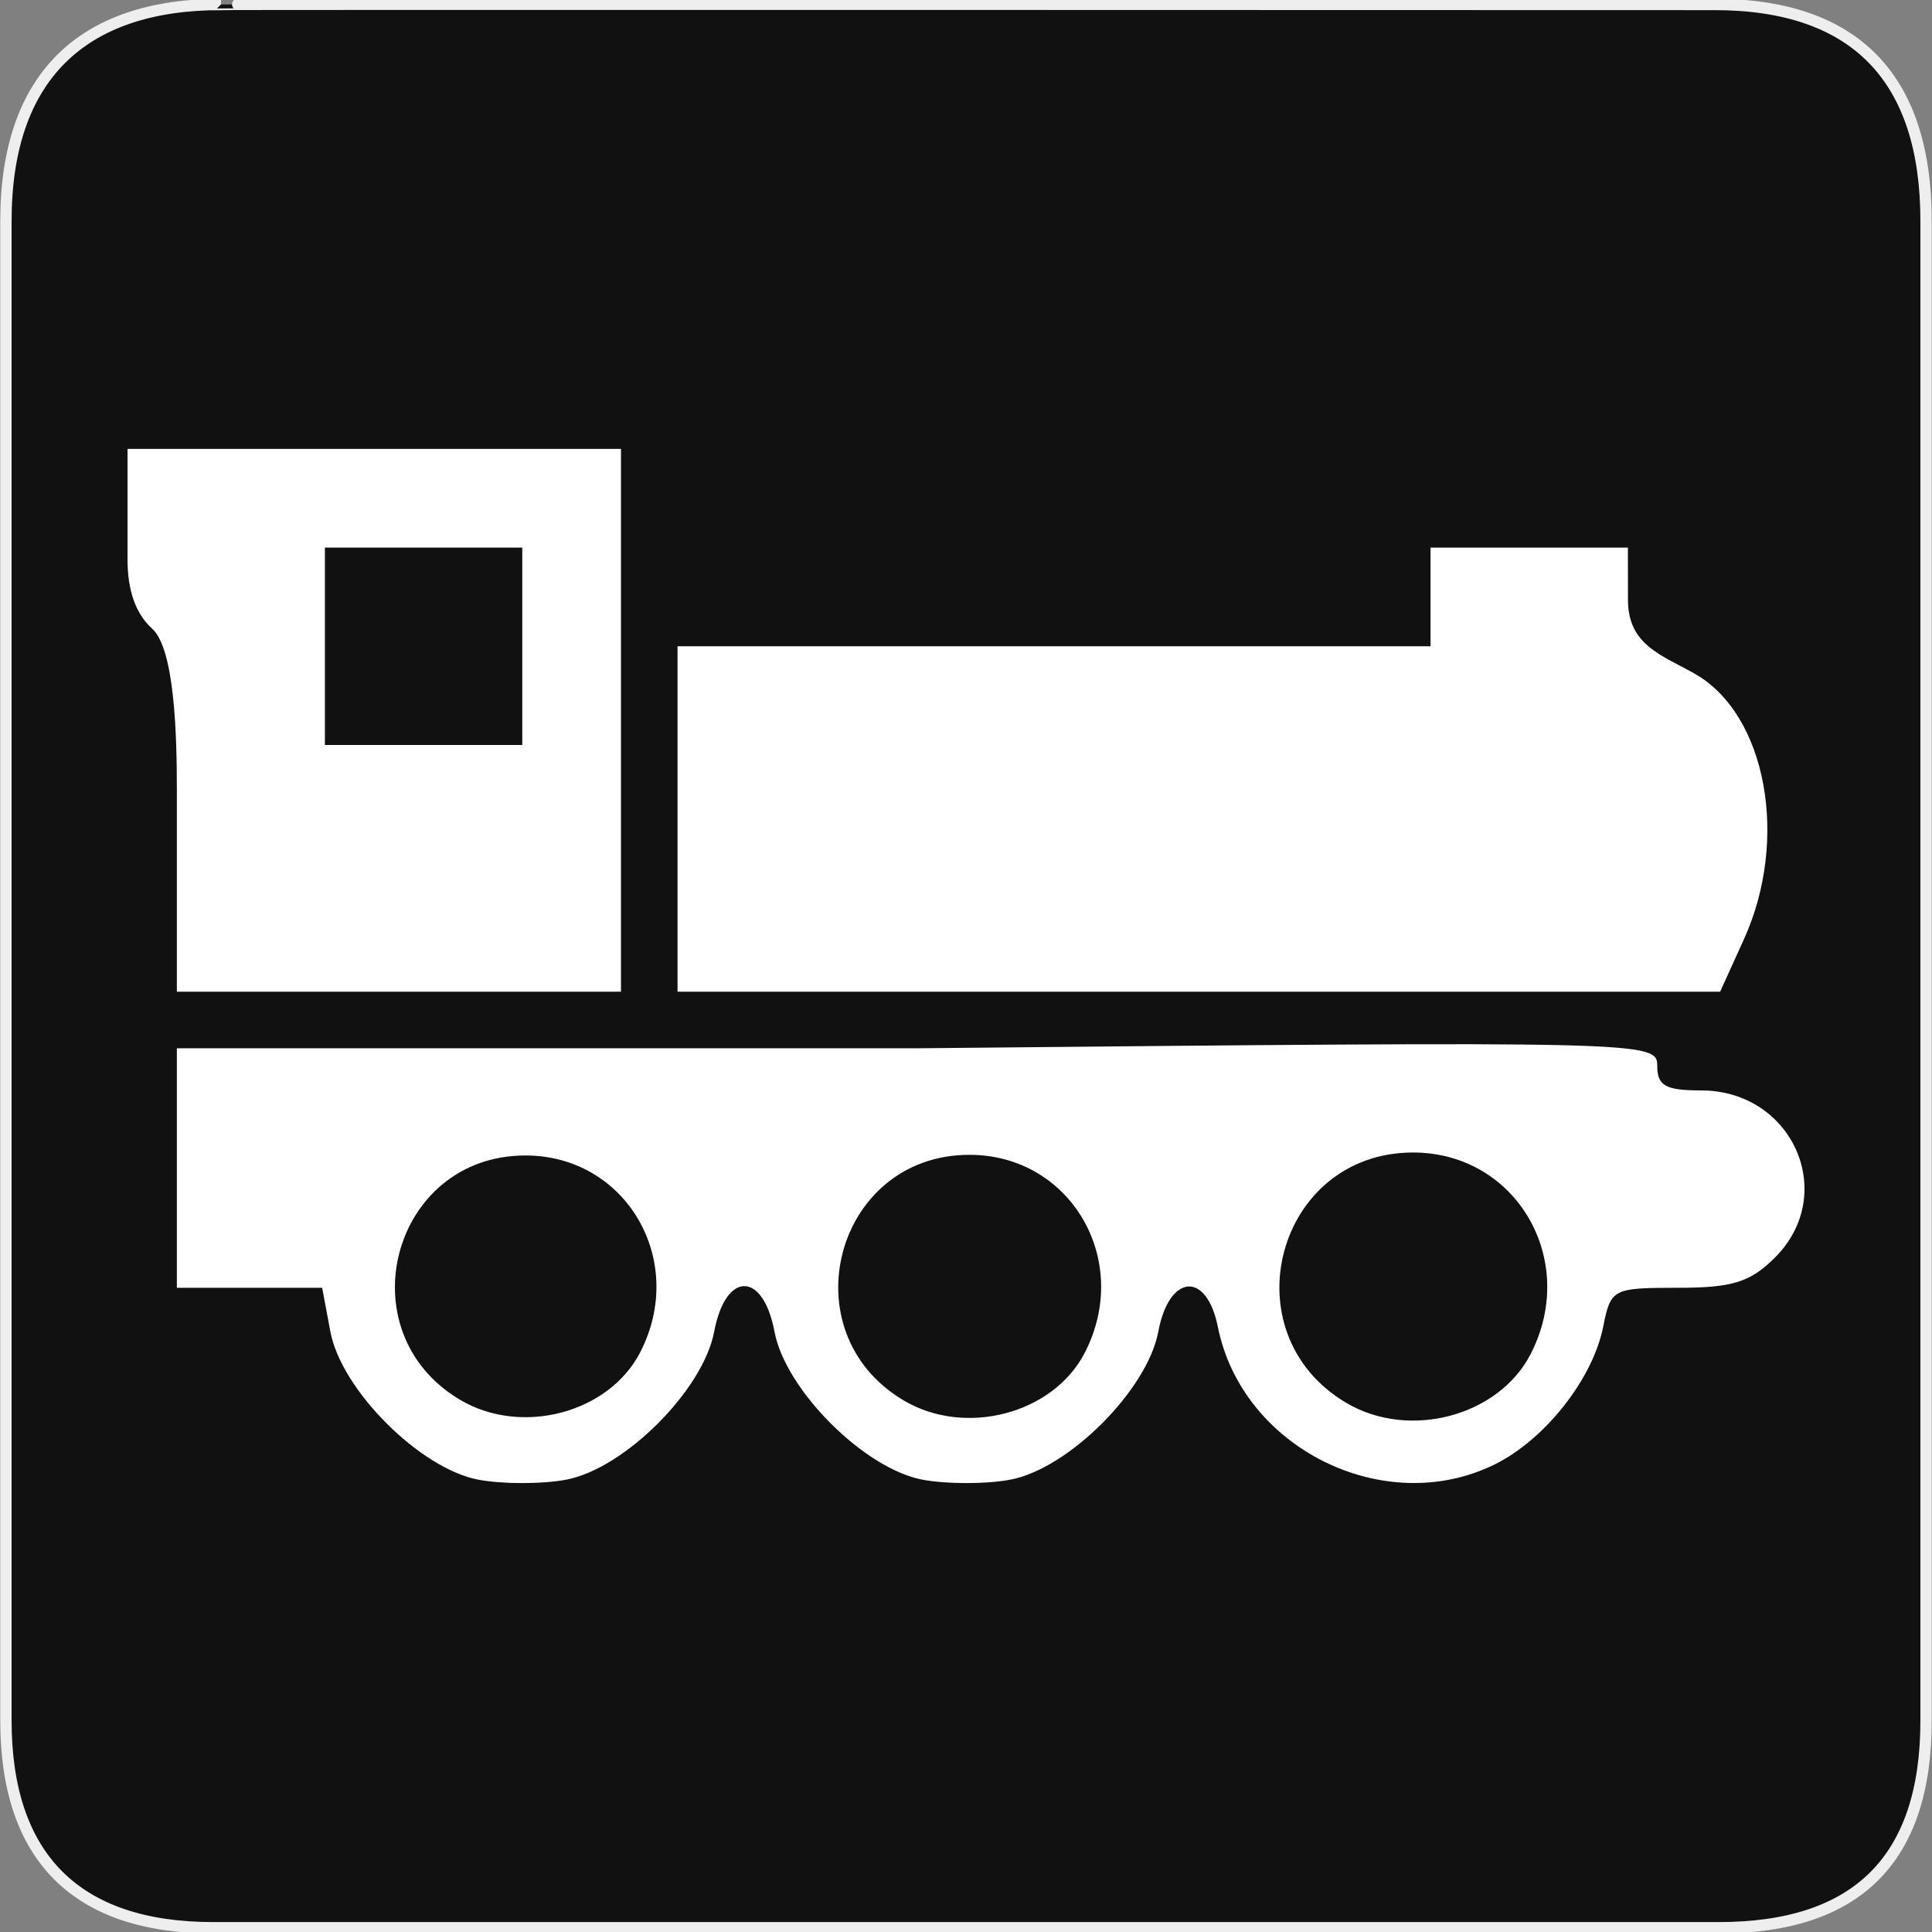 <?xml version="1.0" encoding="UTF-8" standalone="no"?>
<!-- Created with Inkscape (http://www.inkscape.org/) -->

<svg
   xmlns:dc="http://purl.org/dc/elements/1.1/"
   xmlns:cc="http://creativecommons.org/ns#"
   xmlns:rdf="http://www.w3.org/1999/02/22-rdf-syntax-ns#"
   xmlns:svg="http://www.w3.org/2000/svg"
   xmlns="http://www.w3.org/2000/svg"
   xmlns:sodipodi="http://sodipodi.sourceforge.net/DTD/sodipodi-0.dtd"
   xmlns:inkscape="http://www.inkscape.org/namespaces/inkscape"
   version="1.0"
   width="580"
   height="580"
   id="svg2"
   sodipodi:version="0.32"
   inkscape:version="0.91 r"
   sodipodi:docname="locomotive.svg"
   inkscape:output_extension="org.inkscape.output.svg.inkscape">
  <rect width="100%" height="100%" fill="#808080" stroke="none"/>
  <sodipodi:namedview
     inkscape:window-height="1006"
     inkscape:window-width="1920"
     inkscape:pageshadow="2"
     inkscape:pageopacity="0.0"
     guidetolerance="10.0"
     gridtolerance="10.0"
     objecttolerance="10.0"
     borderopacity="1.0"
     bordercolor="#666666"
     pagecolor="#ffffff"
     id="base"
     inkscape:zoom="0.92167712"
     inkscape:cx="241.54054"
     inkscape:cy="320.62267"
     inkscape:window-x="1920"
     inkscape:window-y="0"
     inkscape:current-layer="svg2"
     showgrid="false"
     inkscape:window-maximized="1" />
  <defs
     id="defs4">
    <inkscape:perspective
       sodipodi:type="inkscape:persp3d"
       inkscape:vp_x="0 : 290 : 1"
       inkscape:vp_y="0 : 1000 : 0"
       inkscape:vp_z="580 : 290 : 1"
       inkscape:persp3d-origin="290 : 193.33333 : 1"
       id="perspective2441" />
    <inkscape:perspective
       id="perspective3452"
       inkscape:persp3d-origin="30 : 20 : 1"
       inkscape:vp_z="60 : 30 : 1"
       inkscape:vp_y="0 : 1000 : 0"
       inkscape:vp_x="0 : 30 : 1"
       sodipodi:type="inkscape:persp3d" />
    <symbol
       viewBox="244.5 110 489 219.9"
       id="symbol-university">
      <path
         id="path4460"
         d="M79,43l57,119c0,0,21-96,104-96s124,106,124,106l43-133l82-17L0,17L79,43z" />
      <path
         id="path4462"
         d="M94,176l-21,39"
         stroke-width="20"
         stroke="#000000"
         fill="none" />
      <path
         id="path4464"
         d="M300,19c0,10.5-22.6,19-50.5,19S199,29.5,199,19s22.6-19,50.5-19S300,8.5,300,19z" />
      <path
         id="path4466"
         d="M112,216l-16-38L64,88c0,0-9-8-4-35s16-24,16-24"
         stroke-width="20"
         stroke="#000000"
         ill="none" />
    </symbol>
    <inkscape:perspective
       id="perspective4471"
       inkscape:persp3d-origin="372.04724 : 350.78739 : 1"
       inkscape:vp_z="744.09448 : 526.18109 : 1"
       inkscape:vp_y="0 : 1000 : 0"
       inkscape:vp_x="0 : 526.18109 : 1"
       sodipodi:type="inkscape:persp3d" />
    <inkscape:perspective
       id="perspective4668"
       inkscape:persp3d-origin="6 : 4 : 1"
       inkscape:vp_z="12 : 6 : 1"
       inkscape:vp_y="0 : 1000 : 0"
       inkscape:vp_x="0 : 6 : 1"
       sodipodi:type="inkscape:persp3d" />
    <inkscape:perspective
       id="perspective4904"
       inkscape:persp3d-origin="16 : 10.666667 : 1"
       inkscape:vp_z="32 : 16 : 1"
       inkscape:vp_y="0 : 1000 : 0"
       inkscape:vp_x="0 : 16 : 1"
       sodipodi:type="inkscape:persp3d" />
  </defs>
  <g
     id="g1327"
     transform="translate(0.073,-0.43)">
    <path
       d="M 66.275,1.768 C 24.94,1.768 1.704,23.139 1.704,66.804 l 0,450.123 c 0,40.844 20.895,62.229 62.192,62.229 l 452.024,0 c 41.307,0 62.229,-20.315 62.229,-62.229 l 0,-450.123 c 0,-42.601 -20.922,-65.036 -63.521,-65.036 -0.004,0 -448.495,-0.143 -448.353,0 z"
       style="fill:#111111;stroke:#eeeeee;stroke-width:3.408"
       id="path1329"
       inkscape:connector-curvature="0" />
  </g>
  <rect
     y="-69.882"
     x="207.251"
     style="fill:none"
     width="376.448"
     height="376.448"
     id="rect3" />
  <path
     style="fill:#ffffff;fill-opacity:1;stroke:none"
     d="m 448.704,439.633 c 15.095,-7.439 29.443,-25.628 32.577,-41.301 2.287,-11.436 2.843,-11.727 22.42,-11.727 16.376,0 21.75,-1.675 29.165,-9.09 19.085,-19.085 5.318,-50.166 -22.221,-50.166 -10.662,0 -13.131,-1.393 -13.131,-7.407 0,-7.325 -2.479,-7.383 -222.211,-5.24 l -222.211,0 0,34.869 0,37.035 21.809,0 21.809,0 2.471,13.169 c 3.282,17.497 26.944,41.159 44.441,44.441 7.243,1.359 19.095,1.359 26.338,0 17.497,-3.283 41.159,-26.944 44.441,-44.441 3.419,-18.227 14.687,-18.227 18.106,0 3.283,17.497 26.944,41.159 44.441,44.441 7.243,1.359 19.095,1.359 26.338,0 17.497,-3.283 41.159,-26.944 44.441,-44.441 3.259,-17.374 14.512,-18.281 17.88,-1.442 7.283,36.413 49.965,57.627 83.096,41.301 z M 404.187,421.161 c -35.468,-20.951 -21.018,-75.169 20.033,-75.169 31.014,0 49.843,32.36 35.249,60.582 -9.639,18.64 -36.447,25.714 -55.282,14.588 z m -132.816,-0.694 c -34.813,-20.564 -20.63,-73.782 19.663,-73.782 30.442,0 48.923,31.763 34.599,59.463 -9.461,18.296 -35.774,25.239 -54.262,14.318 z m -133.183,-0.195 c -34.629,-20.456 -20.522,-73.392 19.559,-73.392 30.281,0 48.665,31.595 34.416,59.149 -9.411,18.199 -35.586,25.106 -53.975,14.243 z M 523.539,281.981 c 13.654,-30.08 6.738,-67.489 -14.736,-79.71 -9.744,-5.545 -20.053,-8.493 -20.073,-22.137 l -0.024,-15.74 -29.628,0 -29.628,0 0,14.814 0,14.814 -109.704,0 -116.346,0 0,51.849 0,51.849 155.414,0 157.58,0 7.145,-15.74 z m -337.12,-65.737 0,-81.477 -74.07,0 -74.07,0 0,33.028 c 0,9.537 2.447,16.454 7.407,20.943 6.832,6.182 7.407,32.57 7.407,48.449 l 0,60.534 66.663,0 66.663,0 z m -88.884,-22.221 0,-29.628 29.628,0 29.628,0 0,29.628 0,29.628 -29.628,0 -29.628,0 z"
     id="path4179"
     inkscape:connector-curvature="0"
     sodipodi:nodetypes="ssssssscccccsssssssssssssssssssssscsscccccccccccccccccsssccccccccccccc" />
</svg>
